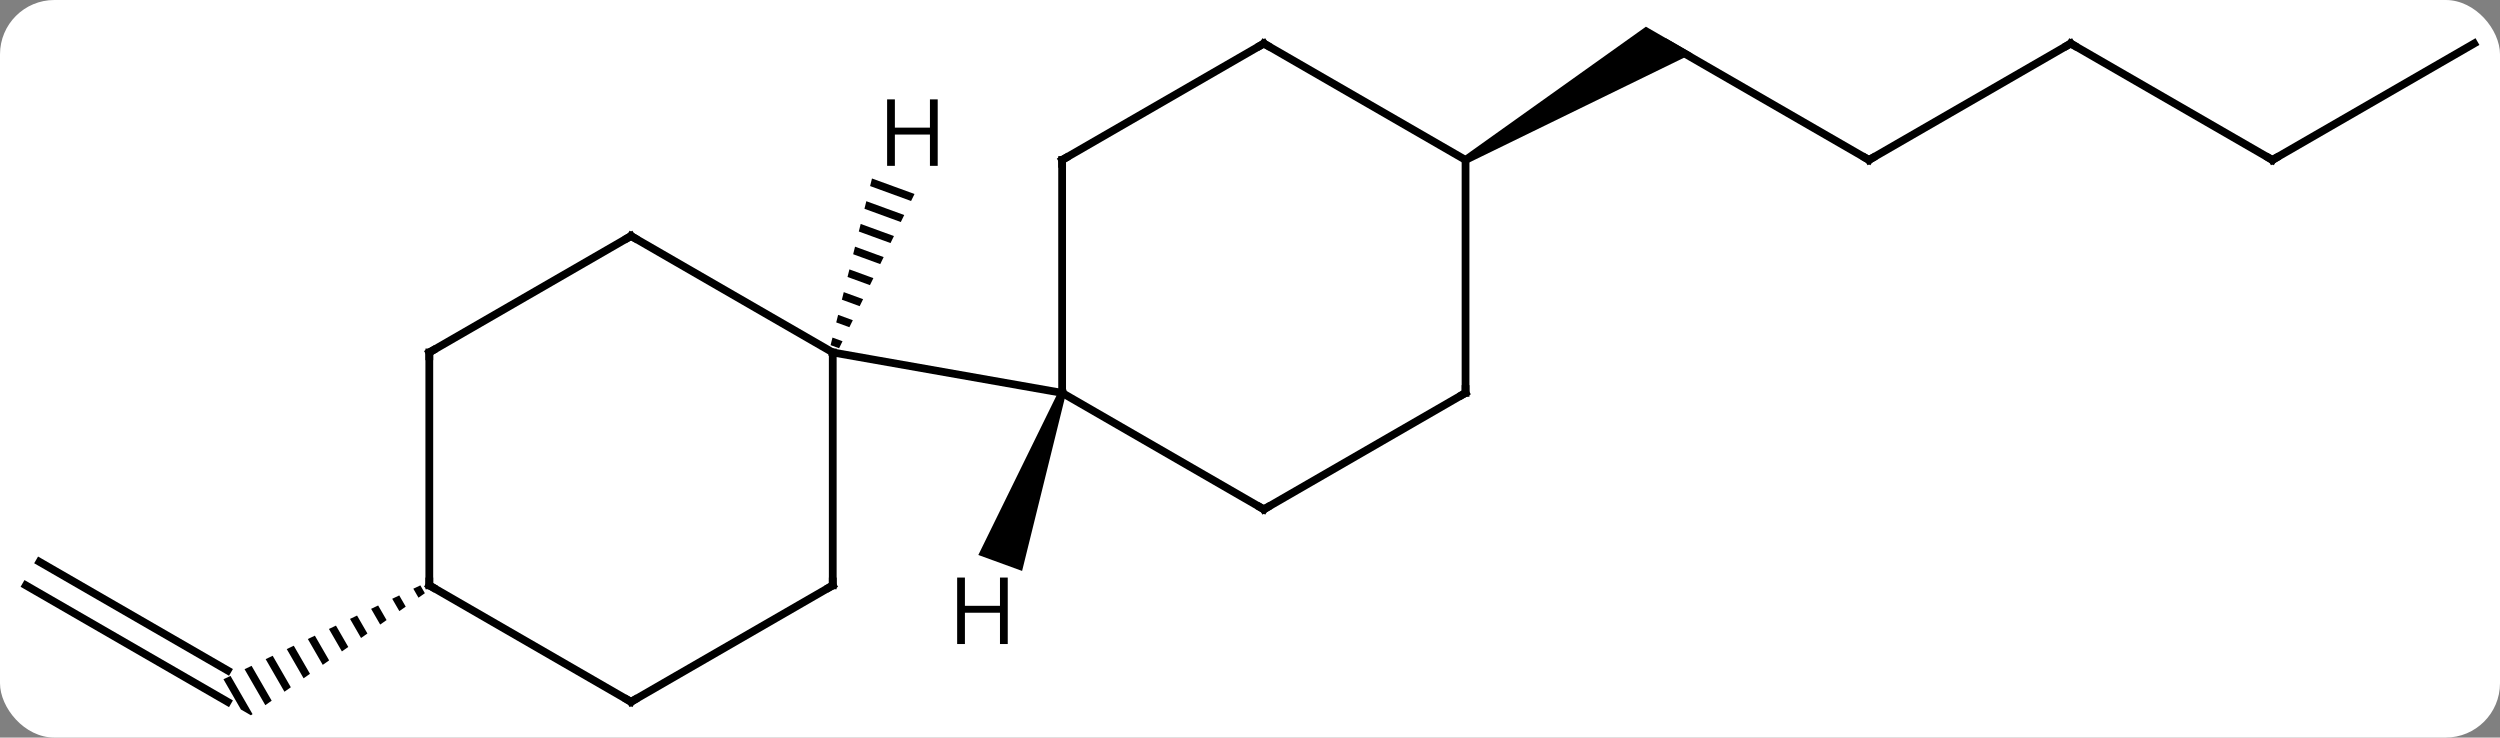 <svg width="322" viewBox="0 0 322 95" style="fill-opacity:1; color-rendering:auto; color-interpolation:auto; text-rendering:auto; stroke:black; stroke-linecap:square; stroke-miterlimit:10; shape-rendering:auto; stroke-opacity:1; fill:black; stroke-dasharray:none; font-weight:normal; stroke-width:1; font-family:'Open Sans'; font-style:normal; stroke-linejoin:miter; font-size:12; stroke-dashoffset:0; image-rendering:auto;" height="95" class="cas-substance-image" xmlns:xlink="http://www.w3.org/1999/xlink" xmlns="http://www.w3.org/2000/svg"><rect x="0" y="0" width="322" height="95" fill="#808080" stroke="none"/><svg class="cas-substance-single-component"><rect y="0" x="0" width="322" stroke="none" ry="7" rx="7" height="95" fill="white" class="cas-substance-group"/><svg y="0" x="0" width="322" viewBox="0 0 322 95" style="fill:black;" height="95" class="cas-substance-single-component-image"><svg><g><g transform="translate(161,48)" style="text-rendering:geometricPrecision; color-rendering:optimizeQuality; color-interpolation:linearRGB; stroke-linecap:butt; image-rendering:optimizeQuality;"><line y2="-27.396" y1="-42.396" x2="79.725" x1="53.742" style="fill:none;"/><path style="stroke:none;" d="M28.012 -26.963 L27.512 -27.829 L50.992 -44.561 L56.992 -41.097 Z"/><line y2="-42.396" y1="-27.396" x2="105.705" x1="79.725" style="fill:none;"/><line y2="-27.396" y1="-42.396" x2="131.685" x1="105.705" style="fill:none;"/><line y2="-42.396" y1="-27.396" x2="157.665" x1="131.685" style="fill:none;"/><line y2="27.396" y1="42.396" x2="-157.665" x1="-131.685" style="fill:none;"/><line y2="24.365" y1="38.355" x2="-155.915" x1="-131.685" style="fill:none;"/><path style="stroke:none;" d="M-106.86 27.395 L-107.766 27.826 L-107.766 27.826 L-107.099 28.983 L-106.277 28.406 L-106.86 27.395 ZM-109.577 28.69 L-110.483 29.122 L-109.565 30.713 L-109.565 30.713 L-108.743 30.136 L-108.743 30.136 L-109.577 28.69 ZM-112.294 29.986 L-113.2 30.418 L-112.032 32.443 L-111.21 31.867 L-112.294 29.986 ZM-115.011 31.282 L-115.917 31.714 L-114.498 34.174 L-114.498 34.174 L-113.676 33.597 L-115.011 31.282 ZM-117.728 32.577 L-118.634 33.009 L-118.634 33.009 L-116.964 35.904 L-116.964 35.904 L-116.142 35.327 L-117.728 32.577 ZM-120.445 33.873 L-121.35 34.305 L-121.35 34.305 L-119.43 37.635 L-118.608 37.058 L-118.608 37.058 L-120.445 33.873 ZM-123.162 35.169 L-124.067 35.601 L-124.067 35.601 L-121.897 39.365 L-121.897 39.365 L-121.075 38.788 L-123.162 35.169 ZM-125.879 36.464 L-126.784 36.896 L-126.784 36.896 L-124.363 41.096 L-123.541 40.519 L-123.541 40.519 L-125.879 36.464 ZM-128.596 37.76 L-129.501 38.192 L-126.829 42.826 L-126.829 42.826 L-126.007 42.249 L-128.596 37.76 ZM-131.313 39.056 L-132.218 39.488 L-129.97 43.386 L-128.685 44.128 L-128.473 43.98 L-131.313 39.056 Z"/><line y2="17.604" y1="2.604" x2="1.782" x1="-24.198" style="fill:none;"/><line y2="-27.396" y1="2.604" x2="-24.198" x1="-24.198" style="fill:none;"/><line y2="-2.604" y1="2.604" x2="-53.742" x1="-24.198" style="fill:none;"/><line y2="2.604" y1="17.604" x2="27.762" x1="1.782" style="fill:none;"/><line y2="-42.396" y1="-27.396" x2="1.782" x1="-24.198" style="fill:none;"/><line y2="-27.396" y1="2.604" x2="27.762" x1="27.762" style="fill:none;"/><line y2="-27.396" y1="-42.396" x2="27.762" x1="1.782" style="fill:none;"/><line y2="27.396" y1="-2.604" x2="-53.742" x1="-53.742" style="fill:none;"/><line y2="-17.604" y1="-2.604" x2="-79.725" x1="-53.742" style="fill:none;"/><line y2="42.396" y1="27.396" x2="-79.725" x1="-53.742" style="fill:none;"/><line y2="-2.604" y1="-17.604" x2="-105.705" x1="-79.725" style="fill:none;"/><line y2="27.396" y1="42.396" x2="-105.705" x1="-79.725" style="fill:none;"/><line y2="27.396" y1="-2.604" x2="-105.705" x1="-105.705" style="fill:none;"/><path style="stroke:none;" d="M-24.668 2.433 L-23.728 2.775 L-29.354 25.536 L-34.992 23.483 Z"/><path style="stroke:none;" d="M-48.69 -25.012 L-48.932 -24.036 L-48.932 -24.036 L-43.653 -22.111 L-43.211 -23.014 L-48.69 -25.012 ZM-49.417 -22.085 L-49.659 -21.109 L-44.977 -19.401 L-44.977 -19.401 L-44.536 -20.304 L-44.536 -20.304 L-49.417 -22.085 ZM-50.144 -19.157 L-50.386 -18.182 L-50.386 -18.182 L-46.302 -16.692 L-45.86 -17.595 L-45.86 -17.595 L-50.144 -19.157 ZM-50.871 -16.23 L-51.113 -15.254 L-47.626 -13.982 L-47.185 -14.886 L-50.871 -16.23 ZM-51.597 -13.303 L-51.84 -12.327 L-51.84 -12.327 L-48.951 -11.273 L-48.951 -11.273 L-48.509 -12.176 L-51.597 -13.303 ZM-52.325 -10.375 L-52.567 -9.399 L-50.275 -8.564 L-49.834 -9.467 L-52.325 -10.375 ZM-53.051 -7.448 L-53.294 -6.472 L-51.6 -5.854 L-51.158 -6.757 L-53.051 -7.448 ZM-53.778 -4.521 L-54.021 -3.545 L-52.924 -3.145 L-52.483 -4.048 L-53.778 -4.521 Z"/><path style="fill:none; stroke-miterlimit:5;" d="M79.292 -27.646 L79.725 -27.396 L80.158 -27.646"/><path style="fill:none; stroke-miterlimit:5;" d="M105.272 -42.146 L105.705 -42.396 L106.138 -42.146"/><path style="fill:none; stroke-miterlimit:5;" d="M131.252 -27.646 L131.685 -27.396 L132.118 -27.646"/><path style="fill:none; stroke-miterlimit:5;" d="M1.349 17.354 L1.782 17.604 L2.215 17.354"/><path style="fill:none; stroke-miterlimit:5;" d="M-24.198 -26.896 L-24.198 -27.396 L-23.765 -27.646"/><path style="fill:none; stroke-miterlimit:5;" d="M27.329 2.854 L27.762 2.604 L27.762 2.104"/><path style="fill:none; stroke-miterlimit:5;" d="M1.349 -42.146 L1.782 -42.396 L2.215 -42.146"/><path style="fill:none; stroke-miterlimit:5;" d="M-53.742 26.896 L-53.742 27.396 L-54.175 27.646"/><path style="fill:none; stroke-miterlimit:5;" d="M-79.292 -17.354 L-79.725 -17.604 L-80.158 -17.354"/><path style="fill:none; stroke-miterlimit:5;" d="M-79.292 42.146 L-79.725 42.396 L-80.158 42.146"/><path style="fill:none; stroke-miterlimit:5;" d="M-105.272 -2.854 L-105.705 -2.604 L-105.705 -2.104"/><path style="fill:none; stroke-miterlimit:5;" d="M-105.272 27.646 L-105.705 27.396 L-105.705 26.896"/><path style="stroke-miterlimit:5; stroke:none;" d="M-31.203 34.951 L-32.203 34.951 L-32.203 30.92 L-36.719 30.92 L-36.719 34.951 L-37.719 34.951 L-37.719 26.389 L-36.719 26.389 L-36.719 30.029 L-32.203 30.029 L-32.203 26.389 L-31.203 26.389 L-31.203 34.951 Z"/><path style="stroke-miterlimit:5; stroke:none;" d="M-40.224 -26.639 L-41.224 -26.639 L-41.224 -30.67 L-45.74 -30.67 L-45.74 -26.639 L-46.74 -26.639 L-46.74 -35.201 L-45.74 -35.201 L-45.74 -31.561 L-41.224 -31.561 L-41.224 -35.201 L-40.224 -35.201 L-40.224 -26.639 Z"/></g></g></svg></svg></svg></svg>